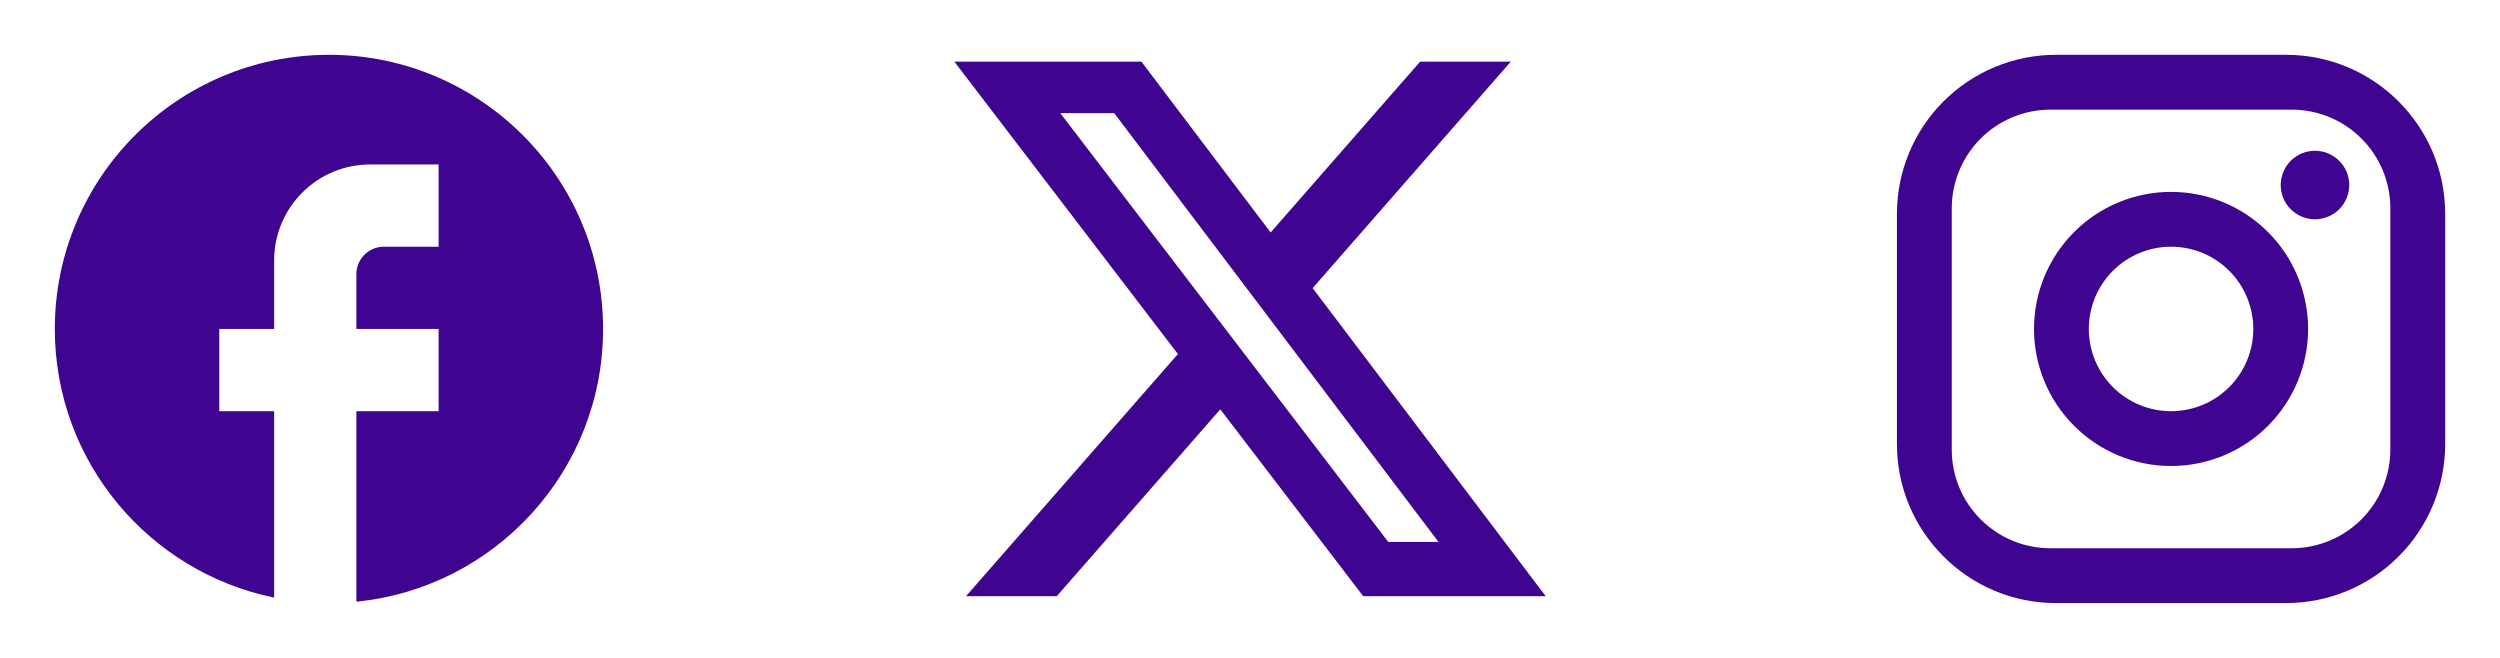 <svg width="95" height="25" viewBox="0 0 95 25" fill="none" xmlns="http://www.w3.org/2000/svg">
<path d="M22.917 12.5C22.917 6.75 18.25 2.083 12.5 2.083C6.75 2.083 2.083 6.75 2.083 12.5C2.083 17.542 5.667 21.739 10.417 22.708V15.625H8.333V12.5H10.417V9.896C10.417 7.885 12.052 6.25 14.062 6.25H16.667V9.375H14.583C14.01 9.375 13.542 9.844 13.542 10.417V12.5H16.667V15.625H13.542V22.864C18.802 22.344 22.917 17.906 22.917 12.5Z" fill="#3F0591"/>
<path d="M53.964 2.344H57.409L49.881 10.948L58.737 22.656H51.802L46.371 15.555L40.156 22.656H36.708L44.76 13.453L36.266 2.344H43.375L48.284 8.834L53.964 2.344ZM52.754 20.594H54.663L42.339 4.298H40.29L52.754 20.594Z" fill="#3F0591"/>
<path d="M78.125 2.083H86.875C90.208 2.083 92.917 4.792 92.917 8.125V16.875C92.917 18.477 92.28 20.014 91.147 21.147C90.014 22.28 88.477 22.917 86.875 22.917H78.125C74.792 22.917 72.083 20.208 72.083 16.875V8.125C72.083 6.523 72.72 4.986 73.853 3.853C74.986 2.72 76.523 2.083 78.125 2.083ZM77.917 4.167C76.922 4.167 75.968 4.562 75.265 5.265C74.562 5.968 74.167 6.922 74.167 7.917V17.083C74.167 19.156 75.844 20.833 77.917 20.833H87.083C88.078 20.833 89.032 20.438 89.735 19.735C90.438 19.032 90.833 18.078 90.833 17.083V7.917C90.833 5.844 89.156 4.167 87.083 4.167H77.917ZM87.969 5.729C88.314 5.729 88.645 5.866 88.889 6.11C89.134 6.355 89.271 6.686 89.271 7.031C89.271 7.377 89.134 7.708 88.889 7.952C88.645 8.196 88.314 8.333 87.969 8.333C87.623 8.333 87.292 8.196 87.048 7.952C86.804 7.708 86.667 7.377 86.667 7.031C86.667 6.686 86.804 6.355 87.048 6.11C87.292 5.866 87.623 5.729 87.969 5.729ZM82.5 7.292C83.881 7.292 85.206 7.84 86.183 8.817C87.159 9.794 87.708 11.119 87.708 12.5C87.708 13.881 87.159 15.206 86.183 16.183C85.206 17.16 83.881 17.708 82.5 17.708C81.119 17.708 79.794 17.16 78.817 16.183C77.84 15.206 77.292 13.881 77.292 12.5C77.292 11.119 77.84 9.794 78.817 8.817C79.794 7.84 81.119 7.292 82.5 7.292ZM82.5 9.375C81.671 9.375 80.876 9.704 80.29 10.29C79.704 10.876 79.375 11.671 79.375 12.5C79.375 13.329 79.704 14.124 80.29 14.71C80.876 15.296 81.671 15.625 82.5 15.625C83.329 15.625 84.124 15.296 84.71 14.71C85.296 14.124 85.625 13.329 85.625 12.5C85.625 11.671 85.296 10.876 84.71 10.29C84.124 9.704 83.329 9.375 82.5 9.375Z" fill="#3F0591"/>
</svg>
